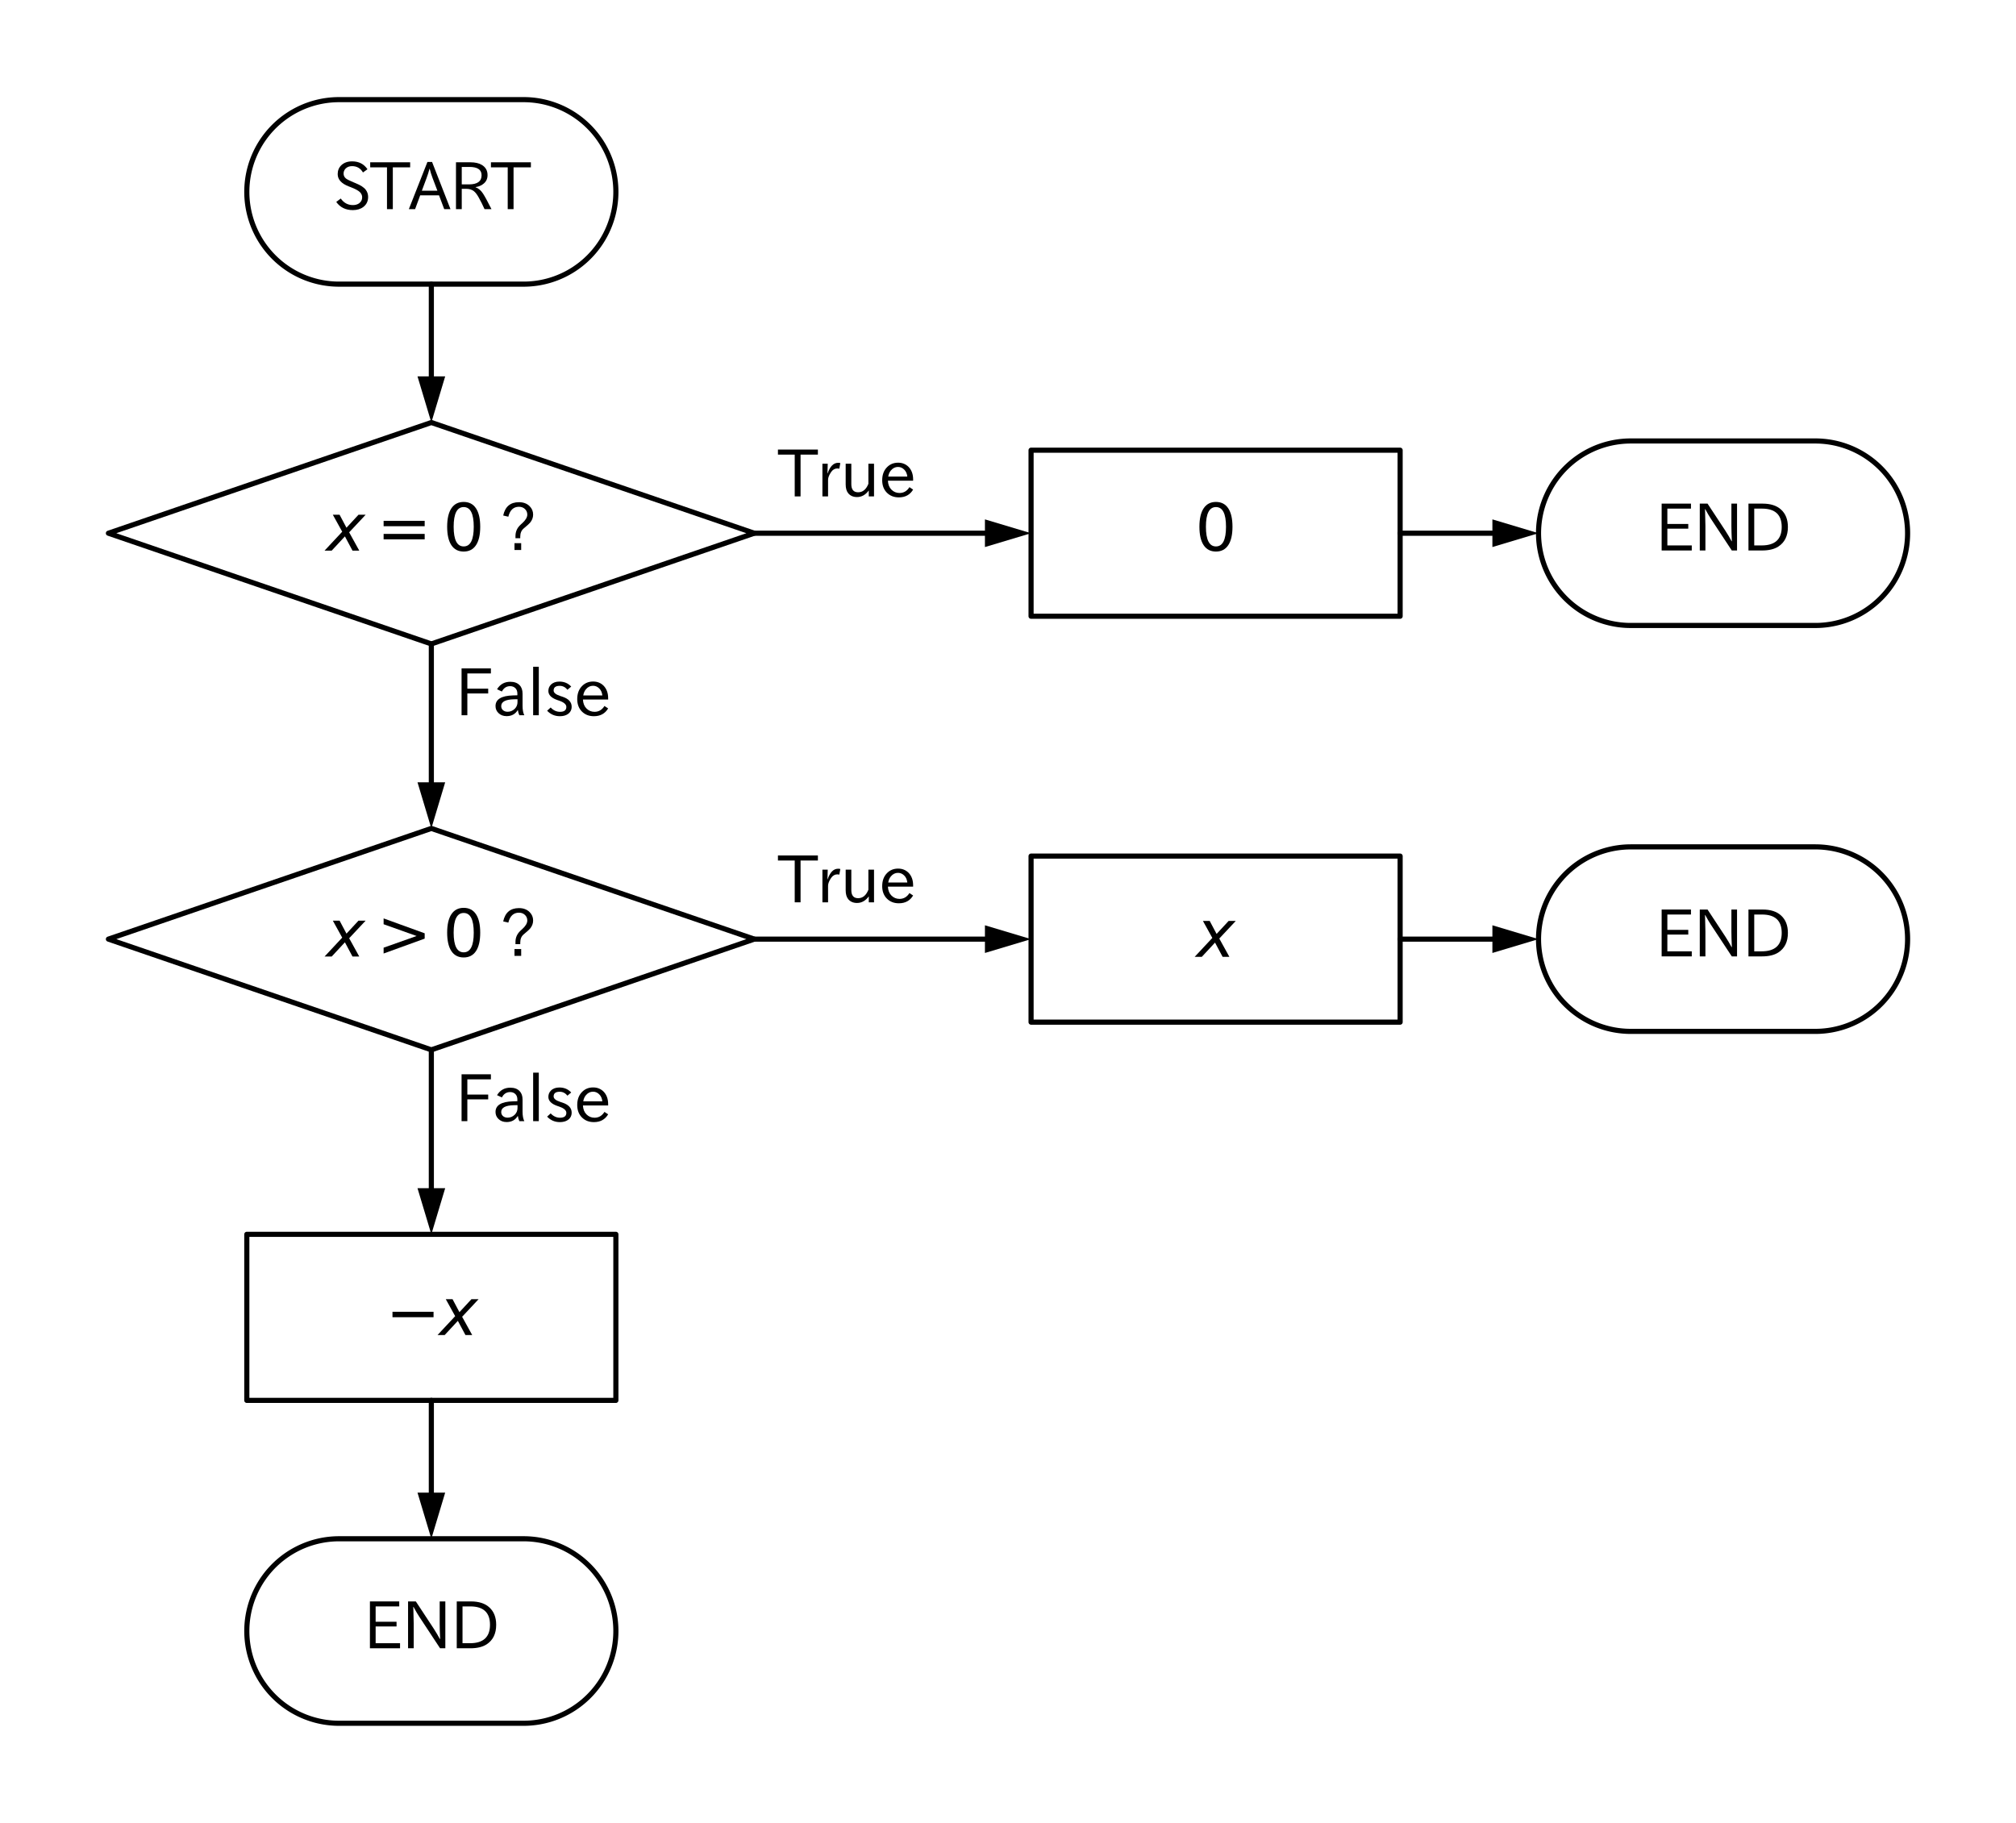 <?xml version="1.0" encoding="utf-8" standalone="no"?>
<!DOCTYPE svg PUBLIC "-//W3C//DTD SVG 1.1//EN"
  "http://www.w3.org/Graphics/SVG/1.1/DTD/svg11.dtd">
<svg xmlns:xlink="http://www.w3.org/1999/xlink" width="393.3pt" height="355.68pt" viewBox="0 0 393.3 355.68" xmlns="http://www.w3.org/2000/svg" version="1.1">
 <defs>
  <style type="text/css">*{stroke-linejoin: round; stroke-linecap: butt}</style>
 </defs>
 <g id="figure_1">
  <g id="patch_1">
   <path d="M 0 355.68 
L 393.3 355.68 
L 393.3 0 
L 0 0 
z
" style="fill: #ffffff"/>
  </g>
  <g id="axes_1">
   <g id="patch_2">
    <path d="M 102.15 55.44 
L 102.436 55.438 
L 102.721 55.431 
L 103.006 55.42 
L 103.292 55.404 
L 103.576 55.383 
L 103.861 55.358 
L 104.145 55.329 
L 104.429 55.295 
L 104.712 55.257 
L 104.994 55.214 
L 105.276 55.167 
L 105.557 55.115 
L 105.837 55.058 
L 106.116 54.998 
L 106.394 54.933 
L 106.671 54.863 
L 106.947 54.789 
L 107.221 54.711 
L 107.495 54.628 
L 107.767 54.541 
L 108.037 54.45 
L 108.306 54.354 
L 108.574 54.255 
L 108.84 54.151 
L 109.104 54.042 
L 109.367 53.93 
L 109.627 53.813 
L 109.886 53.693 
L 110.143 53.568 
L 110.398 53.439 
L 110.651 53.306 
L 110.902 53.169 
L 111.15 53.028 
L 111.396 52.884 
L 111.64 52.735 
L 111.882 52.583 
L 112.121 52.426 
L 112.357 52.266 
L 112.591 52.102 
L 112.822 51.935 
L 113.051 51.764 
L 113.277 51.589 
L 113.5 51.411 
L 113.72 51.229 
L 113.937 51.043 
L 114.152 50.855 
L 114.363 50.663 
L 114.571 50.467 
L 114.777 50.268 
L 114.978 50.067 
L 115.177 49.861 
L 115.373 49.653 
L 115.565 49.442 
L 115.753 49.227 
L 115.939 49.01 
L 116.121 48.79 
L 116.299 48.567 
L 116.474 48.341 
L 116.645 48.112 
L 116.812 47.881 
L 116.976 47.647 
L 117.136 47.411 
L 117.293 47.172 
L 117.445 46.93 
L 117.594 46.686 
L 117.738 46.44 
L 117.879 46.192 
L 118.016 45.941 
L 118.149 45.688 
L 118.278 45.433 
L 118.403 45.176 
L 118.523 44.917 
L 118.64 44.657 
L 118.752 44.394 
L 118.861 44.13 
L 118.965 43.864 
L 119.064 43.596 
L 119.16 43.327 
L 119.251 43.057 
L 119.338 42.785 
L 119.421 42.511 
L 119.499 42.237 
L 119.573 41.961 
L 119.643 41.684 
L 119.708 41.406 
L 119.768 41.127 
L 119.825 40.847 
L 119.877 40.566 
L 119.924 40.284 
L 119.967 40.002 
L 120.005 39.719 
L 120.039 39.435 
L 120.068 39.151 
L 120.093 38.866 
L 120.114 38.582 
L 120.13 38.296 
L 120.141 38.011 
L 120.148 37.726 
L 120.15 37.44 
L 120.15 37.44 
L 120.148 37.154 
L 120.141 36.869 
L 120.13 36.584 
L 120.114 36.298 
L 120.093 36.014 
L 120.068 35.729 
L 120.039 35.445 
L 120.005 35.161 
L 119.967 34.878 
L 119.924 34.596 
L 119.877 34.314 
L 119.825 34.033 
L 119.768 33.753 
L 119.708 33.474 
L 119.643 33.196 
L 119.573 32.919 
L 119.499 32.643 
L 119.421 32.369 
L 119.338 32.095 
L 119.251 31.823 
L 119.16 31.553 
L 119.064 31.284 
L 118.965 31.016 
L 118.861 30.75 
L 118.752 30.486 
L 118.64 30.223 
L 118.523 29.963 
L 118.403 29.704 
L 118.278 29.447 
L 118.149 29.192 
L 118.016 28.939 
L 117.879 28.688 
L 117.738 28.44 
L 117.594 28.194 
L 117.445 27.95 
L 117.293 27.708 
L 117.136 27.469 
L 116.976 27.233 
L 116.812 26.999 
L 116.645 26.768 
L 116.474 26.539 
L 116.299 26.313 
L 116.121 26.09 
L 115.939 25.87 
L 115.753 25.653 
L 115.565 25.438 
L 115.373 25.227 
L 115.177 25.019 
L 114.978 24.813 
L 114.777 24.612 
L 114.571 24.413 
L 114.363 24.217 
L 114.152 24.025 
L 113.937 23.837 
L 113.72 23.651 
L 113.5 23.469 
L 113.277 23.291 
L 113.051 23.116 
L 112.822 22.945 
L 112.591 22.778 
L 112.357 22.614 
L 112.121 22.454 
L 111.882 22.297 
L 111.64 22.145 
L 111.396 21.996 
L 111.15 21.852 
L 110.902 21.711 
L 110.651 21.574 
L 110.398 21.441 
L 110.143 21.312 
L 109.886 21.187 
L 109.627 21.067 
L 109.367 20.95 
L 109.104 20.838 
L 108.84 20.729 
L 108.574 20.625 
L 108.306 20.526 
L 108.037 20.43 
L 107.767 20.339 
L 107.495 20.252 
L 107.221 20.169 
L 106.947 20.091 
L 106.671 20.017 
L 106.394 19.947 
L 106.116 19.882 
L 105.837 19.822 
L 105.557 19.765 
L 105.276 19.713 
L 104.994 19.666 
L 104.712 19.623 
L 104.429 19.585 
L 104.145 19.551 
L 103.861 19.522 
L 103.576 19.497 
L 103.292 19.476 
L 103.006 19.46 
L 102.721 19.449 
L 102.436 19.442 
L 102.15 19.44 
L 66.15 19.44 
L 65.864 19.442 
L 65.579 19.449 
L 65.294 19.46 
L 65.008 19.476 
L 64.724 19.497 
L 64.439 19.522 
L 64.155 19.551 
L 63.871 19.585 
L 63.588 19.623 
L 63.306 19.666 
L 63.024 19.713 
L 62.743 19.765 
L 62.463 19.822 
L 62.184 19.882 
L 61.906 19.947 
L 61.629 20.017 
L 61.353 20.091 
L 61.079 20.169 
L 60.805 20.252 
L 60.533 20.339 
L 60.263 20.43 
L 59.994 20.526 
L 59.726 20.625 
L 59.46 20.729 
L 59.196 20.838 
L 58.933 20.95 
L 58.673 21.067 
L 58.414 21.187 
L 58.157 21.312 
L 57.902 21.441 
L 57.649 21.574 
L 57.398 21.711 
L 57.15 21.852 
L 56.904 21.996 
L 56.66 22.145 
L 56.418 22.297 
L 56.179 22.454 
L 55.943 22.614 
L 55.709 22.778 
L 55.478 22.945 
L 55.249 23.116 
L 55.023 23.291 
L 54.8 23.469 
L 54.58 23.651 
L 54.363 23.837 
L 54.148 24.025 
L 53.937 24.217 
L 53.729 24.413 
L 53.523 24.612 
L 53.322 24.813 
L 53.123 25.019 
L 52.927 25.227 
L 52.735 25.438 
L 52.547 25.653 
L 52.361 25.87 
L 52.179 26.09 
L 52.001 26.313 
L 51.826 26.539 
L 51.655 26.768 
L 51.488 26.999 
L 51.324 27.233 
L 51.164 27.469 
L 51.007 27.708 
L 50.855 27.95 
L 50.706 28.194 
L 50.562 28.44 
L 50.421 28.688 
L 50.284 28.939 
L 50.151 29.192 
L 50.022 29.447 
L 49.897 29.704 
L 49.777 29.963 
L 49.66 30.223 
L 49.548 30.486 
L 49.439 30.75 
L 49.335 31.016 
L 49.236 31.284 
L 49.14 31.553 
L 49.049 31.823 
L 48.962 32.095 
L 48.879 32.369 
L 48.801 32.643 
L 48.727 32.919 
L 48.657 33.196 
L 48.592 33.474 
L 48.532 33.753 
L 48.475 34.033 
L 48.423 34.314 
L 48.376 34.596 
L 48.333 34.878 
L 48.295 35.161 
L 48.261 35.445 
L 48.232 35.729 
L 48.207 36.014 
L 48.186 36.298 
L 48.17 36.584 
L 48.159 36.869 
L 48.152 37.154 
L 48.15 37.44 
L 48.15 37.44 
L 48.152 37.726 
L 48.159 38.011 
L 48.17 38.296 
L 48.186 38.582 
L 48.207 38.866 
L 48.232 39.151 
L 48.261 39.435 
L 48.295 39.719 
L 48.333 40.002 
L 48.376 40.284 
L 48.423 40.566 
L 48.475 40.847 
L 48.532 41.127 
L 48.592 41.406 
L 48.657 41.684 
L 48.727 41.961 
L 48.801 42.237 
L 48.879 42.511 
L 48.962 42.785 
L 49.049 43.057 
L 49.14 43.327 
L 49.236 43.596 
L 49.335 43.864 
L 49.439 44.13 
L 49.548 44.394 
L 49.66 44.657 
L 49.777 44.917 
L 49.897 45.176 
L 50.022 45.433 
L 50.151 45.688 
L 50.284 45.941 
L 50.421 46.192 
L 50.562 46.44 
L 50.706 46.686 
L 50.855 46.93 
L 51.007 47.172 
L 51.164 47.411 
L 51.324 47.647 
L 51.488 47.881 
L 51.655 48.112 
L 51.826 48.341 
L 52.001 48.567 
L 52.179 48.79 
L 52.361 49.01 
L 52.547 49.227 
L 52.735 49.442 
L 52.927 49.653 
L 53.123 49.861 
L 53.322 50.067 
L 53.523 50.268 
L 53.729 50.467 
L 53.937 50.663 
L 54.148 50.855 
L 54.363 51.043 
L 54.58 51.229 
L 54.8 51.411 
L 55.023 51.589 
L 55.249 51.764 
L 55.478 51.935 
L 55.709 52.102 
L 55.943 52.266 
L 56.179 52.426 
L 56.418 52.583 
L 56.66 52.735 
L 56.904 52.884 
L 57.15 53.028 
L 57.398 53.169 
L 57.649 53.306 
L 57.902 53.439 
L 58.157 53.568 
L 58.414 53.693 
L 58.673 53.813 
L 58.933 53.93 
L 59.196 54.042 
L 59.46 54.151 
L 59.726 54.255 
L 59.994 54.354 
L 60.263 54.45 
L 60.533 54.541 
L 60.805 54.628 
L 61.079 54.711 
L 61.353 54.789 
L 61.629 54.863 
L 61.906 54.933 
L 62.184 54.998 
L 62.463 55.058 
L 62.743 55.115 
L 63.024 55.167 
L 63.306 55.214 
L 63.588 55.257 
L 63.871 55.295 
L 64.155 55.329 
L 64.439 55.358 
L 64.724 55.383 
L 65.008 55.404 
L 65.294 55.42 
L 65.579 55.431 
L 65.864 55.438 
L 66.15 55.44 
L 102.15 55.44 
z
" clip-path="url(#pf0f88eb264)" style="fill: none; stroke: #000000; stroke-linecap: round"/>
   </g>
   <g id="patch_3">
    <path d="M 21.15 104.04 
L 84.15 82.44 
L 147.15 104.04 
L 84.15 125.64 
L 21.15 104.04 
z
" clip-path="url(#pf0f88eb264)" style="fill: none; stroke: #000000; stroke-linecap: round"/>
   </g>
   <g id="patch_4">
    <path d="M 354.15 122.04 
L 354.436 122.038 
L 354.721 122.031 
L 355.006 122.02 
L 355.292 122.004 
L 355.576 121.983 
L 355.861 121.958 
L 356.145 121.929 
L 356.429 121.895 
L 356.712 121.857 
L 356.994 121.814 
L 357.276 121.767 
L 357.557 121.715 
L 357.837 121.658 
L 358.116 121.598 
L 358.394 121.533 
L 358.671 121.463 
L 358.947 121.389 
L 359.221 121.311 
L 359.495 121.228 
L 359.767 121.141 
L 360.037 121.05 
L 360.306 120.954 
L 360.574 120.855 
L 360.84 120.751 
L 361.104 120.642 
L 361.367 120.53 
L 361.627 120.413 
L 361.886 120.293 
L 362.143 120.168 
L 362.398 120.039 
L 362.651 119.906 
L 362.902 119.769 
L 363.15 119.628 
L 363.396 119.484 
L 363.64 119.335 
L 363.882 119.183 
L 364.121 119.026 
L 364.357 118.866 
L 364.591 118.702 
L 364.822 118.535 
L 365.051 118.364 
L 365.277 118.189 
L 365.5 118.011 
L 365.72 117.829 
L 365.937 117.643 
L 366.152 117.455 
L 366.363 117.263 
L 366.571 117.067 
L 366.777 116.868 
L 366.978 116.667 
L 367.177 116.461 
L 367.373 116.253 
L 367.565 116.042 
L 367.753 115.827 
L 367.939 115.61 
L 368.121 115.39 
L 368.299 115.167 
L 368.474 114.941 
L 368.645 114.712 
L 368.812 114.481 
L 368.976 114.247 
L 369.136 114.011 
L 369.293 113.772 
L 369.445 113.53 
L 369.594 113.286 
L 369.738 113.04 
L 369.879 112.792 
L 370.016 112.541 
L 370.149 112.288 
L 370.278 112.033 
L 370.403 111.776 
L 370.523 111.517 
L 370.64 111.257 
L 370.752 110.994 
L 370.861 110.73 
L 370.965 110.464 
L 371.064 110.196 
L 371.16 109.927 
L 371.251 109.657 
L 371.338 109.385 
L 371.421 109.111 
L 371.499 108.837 
L 371.573 108.561 
L 371.643 108.284 
L 371.708 108.006 
L 371.768 107.727 
L 371.825 107.447 
L 371.877 107.166 
L 371.924 106.884 
L 371.967 106.602 
L 372.005 106.319 
L 372.039 106.035 
L 372.068 105.751 
L 372.093 105.466 
L 372.114 105.182 
L 372.13 104.896 
L 372.141 104.611 
L 372.148 104.326 
L 372.15 104.04 
L 372.15 104.04 
L 372.148 103.754 
L 372.141 103.469 
L 372.13 103.184 
L 372.114 102.898 
L 372.093 102.614 
L 372.068 102.329 
L 372.039 102.045 
L 372.005 101.761 
L 371.967 101.478 
L 371.924 101.196 
L 371.877 100.914 
L 371.825 100.633 
L 371.768 100.353 
L 371.708 100.074 
L 371.643 99.796 
L 371.573 99.519 
L 371.499 99.243 
L 371.421 98.969 
L 371.338 98.695 
L 371.251 98.423 
L 371.16 98.153 
L 371.064 97.884 
L 370.965 97.616 
L 370.861 97.35 
L 370.752 97.086 
L 370.64 96.823 
L 370.523 96.563 
L 370.403 96.304 
L 370.278 96.047 
L 370.149 95.792 
L 370.016 95.539 
L 369.879 95.288 
L 369.738 95.04 
L 369.594 94.794 
L 369.445 94.55 
L 369.293 94.308 
L 369.136 94.069 
L 368.976 93.833 
L 368.812 93.599 
L 368.645 93.368 
L 368.474 93.139 
L 368.299 92.913 
L 368.121 92.69 
L 367.939 92.47 
L 367.753 92.253 
L 367.565 92.038 
L 367.373 91.827 
L 367.177 91.619 
L 366.978 91.413 
L 366.777 91.212 
L 366.571 91.013 
L 366.363 90.817 
L 366.152 90.625 
L 365.937 90.437 
L 365.72 90.251 
L 365.5 90.069 
L 365.277 89.891 
L 365.051 89.716 
L 364.822 89.545 
L 364.591 89.378 
L 364.357 89.214 
L 364.121 89.054 
L 363.882 88.897 
L 363.64 88.745 
L 363.396 88.596 
L 363.15 88.452 
L 362.902 88.311 
L 362.651 88.174 
L 362.398 88.041 
L 362.143 87.912 
L 361.886 87.787 
L 361.627 87.667 
L 361.367 87.55 
L 361.104 87.438 
L 360.84 87.329 
L 360.574 87.225 
L 360.306 87.126 
L 360.037 87.03 
L 359.767 86.939 
L 359.495 86.852 
L 359.221 86.769 
L 358.947 86.691 
L 358.671 86.617 
L 358.394 86.547 
L 358.116 86.482 
L 357.837 86.422 
L 357.557 86.365 
L 357.276 86.313 
L 356.994 86.266 
L 356.712 86.223 
L 356.429 86.185 
L 356.145 86.151 
L 355.861 86.122 
L 355.576 86.097 
L 355.292 86.076 
L 355.006 86.06 
L 354.721 86.049 
L 354.436 86.042 
L 354.15 86.04 
L 318.15 86.04 
L 317.864 86.042 
L 317.579 86.049 
L 317.294 86.06 
L 317.008 86.076 
L 316.724 86.097 
L 316.439 86.122 
L 316.155 86.151 
L 315.871 86.185 
L 315.588 86.223 
L 315.306 86.266 
L 315.024 86.313 
L 314.743 86.365 
L 314.463 86.422 
L 314.184 86.482 
L 313.906 86.547 
L 313.629 86.617 
L 313.353 86.691 
L 313.079 86.769 
L 312.805 86.852 
L 312.533 86.939 
L 312.263 87.03 
L 311.994 87.126 
L 311.726 87.225 
L 311.46 87.329 
L 311.196 87.438 
L 310.933 87.55 
L 310.673 87.667 
L 310.414 87.787 
L 310.157 87.912 
L 309.902 88.041 
L 309.649 88.174 
L 309.398 88.311 
L 309.15 88.452 
L 308.904 88.596 
L 308.66 88.745 
L 308.418 88.897 
L 308.179 89.054 
L 307.943 89.214 
L 307.709 89.378 
L 307.478 89.545 
L 307.249 89.716 
L 307.023 89.891 
L 306.8 90.069 
L 306.58 90.251 
L 306.363 90.437 
L 306.148 90.625 
L 305.937 90.817 
L 305.729 91.013 
L 305.523 91.212 
L 305.322 91.413 
L 305.123 91.619 
L 304.927 91.827 
L 304.735 92.038 
L 304.547 92.253 
L 304.361 92.47 
L 304.179 92.69 
L 304.001 92.913 
L 303.826 93.139 
L 303.655 93.368 
L 303.488 93.599 
L 303.324 93.833 
L 303.164 94.069 
L 303.007 94.308 
L 302.855 94.55 
L 302.706 94.794 
L 302.562 95.04 
L 302.421 95.288 
L 302.284 95.539 
L 302.151 95.792 
L 302.022 96.047 
L 301.897 96.304 
L 301.777 96.563 
L 301.66 96.823 
L 301.548 97.086 
L 301.439 97.35 
L 301.335 97.616 
L 301.236 97.884 
L 301.14 98.153 
L 301.049 98.423 
L 300.962 98.695 
L 300.879 98.969 
L 300.801 99.243 
L 300.727 99.519 
L 300.657 99.796 
L 300.592 100.074 
L 300.532 100.353 
L 300.475 100.633 
L 300.423 100.914 
L 300.376 101.196 
L 300.333 101.478 
L 300.295 101.761 
L 300.261 102.045 
L 300.232 102.329 
L 300.207 102.614 
L 300.186 102.898 
L 300.17 103.184 
L 300.159 103.469 
L 300.152 103.754 
L 300.15 104.04 
L 300.15 104.04 
L 300.152 104.326 
L 300.159 104.611 
L 300.17 104.896 
L 300.186 105.182 
L 300.207 105.466 
L 300.232 105.751 
L 300.261 106.035 
L 300.295 106.319 
L 300.333 106.602 
L 300.376 106.884 
L 300.423 107.166 
L 300.475 107.447 
L 300.532 107.727 
L 300.592 108.006 
L 300.657 108.284 
L 300.727 108.561 
L 300.801 108.837 
L 300.879 109.111 
L 300.962 109.385 
L 301.049 109.657 
L 301.14 109.927 
L 301.236 110.196 
L 301.335 110.464 
L 301.439 110.73 
L 301.548 110.994 
L 301.66 111.257 
L 301.777 111.517 
L 301.897 111.776 
L 302.022 112.033 
L 302.151 112.288 
L 302.284 112.541 
L 302.421 112.792 
L 302.562 113.04 
L 302.706 113.286 
L 302.855 113.53 
L 303.007 113.772 
L 303.164 114.011 
L 303.324 114.247 
L 303.488 114.481 
L 303.655 114.712 
L 303.826 114.941 
L 304.001 115.167 
L 304.179 115.39 
L 304.361 115.61 
L 304.547 115.827 
L 304.735 116.042 
L 304.927 116.253 
L 305.123 116.461 
L 305.322 116.667 
L 305.523 116.868 
L 305.729 117.067 
L 305.937 117.263 
L 306.148 117.455 
L 306.363 117.643 
L 306.58 117.829 
L 306.8 118.011 
L 307.023 118.189 
L 307.249 118.364 
L 307.478 118.535 
L 307.709 118.702 
L 307.943 118.866 
L 308.179 119.026 
L 308.418 119.183 
L 308.66 119.335 
L 308.904 119.484 
L 309.15 119.628 
L 309.398 119.769 
L 309.649 119.906 
L 309.902 120.039 
L 310.157 120.168 
L 310.414 120.293 
L 310.673 120.413 
L 310.933 120.53 
L 311.196 120.642 
L 311.46 120.751 
L 311.726 120.855 
L 311.994 120.954 
L 312.263 121.05 
L 312.533 121.141 
L 312.805 121.228 
L 313.079 121.311 
L 313.353 121.389 
L 313.629 121.463 
L 313.906 121.533 
L 314.184 121.598 
L 314.463 121.658 
L 314.743 121.715 
L 315.024 121.767 
L 315.306 121.814 
L 315.588 121.857 
L 315.871 121.895 
L 316.155 121.929 
L 316.439 121.958 
L 316.724 121.983 
L 317.008 122.004 
L 317.294 122.02 
L 317.579 122.031 
L 317.864 122.038 
L 318.15 122.04 
L 354.15 122.04 
z
" clip-path="url(#pf0f88eb264)" style="fill: none; stroke: #000000; stroke-linecap: round"/>
   </g>
   <g id="patch_5">
    <path d="M 21.15 183.24 
L 84.15 161.64 
L 147.15 183.24 
L 84.15 204.84 
L 21.15 183.24 
z
" clip-path="url(#pf0f88eb264)" style="fill: none; stroke: #000000; stroke-linecap: round"/>
   </g>
   <g id="patch_6">
    <path d="M 354.15 201.24 
L 354.436 201.238 
L 354.721 201.231 
L 355.006 201.22 
L 355.292 201.204 
L 355.576 201.183 
L 355.861 201.158 
L 356.145 201.129 
L 356.429 201.095 
L 356.712 201.057 
L 356.994 201.014 
L 357.276 200.967 
L 357.557 200.915 
L 357.837 200.858 
L 358.116 200.798 
L 358.394 200.733 
L 358.671 200.663 
L 358.947 200.589 
L 359.221 200.511 
L 359.495 200.428 
L 359.767 200.341 
L 360.037 200.25 
L 360.306 200.154 
L 360.574 200.055 
L 360.84 199.951 
L 361.104 199.842 
L 361.367 199.73 
L 361.627 199.613 
L 361.886 199.493 
L 362.143 199.368 
L 362.398 199.239 
L 362.651 199.106 
L 362.902 198.969 
L 363.15 198.828 
L 363.396 198.684 
L 363.64 198.535 
L 363.882 198.383 
L 364.121 198.226 
L 364.357 198.066 
L 364.591 197.902 
L 364.822 197.735 
L 365.051 197.564 
L 365.277 197.389 
L 365.5 197.211 
L 365.72 197.029 
L 365.937 196.843 
L 366.152 196.655 
L 366.363 196.463 
L 366.571 196.267 
L 366.777 196.068 
L 366.978 195.867 
L 367.177 195.661 
L 367.373 195.453 
L 367.565 195.242 
L 367.753 195.027 
L 367.939 194.81 
L 368.121 194.59 
L 368.299 194.367 
L 368.474 194.141 
L 368.645 193.912 
L 368.812 193.681 
L 368.976 193.447 
L 369.136 193.211 
L 369.293 192.972 
L 369.445 192.73 
L 369.594 192.486 
L 369.738 192.24 
L 369.879 191.992 
L 370.016 191.741 
L 370.149 191.488 
L 370.278 191.233 
L 370.403 190.976 
L 370.523 190.717 
L 370.64 190.457 
L 370.752 190.194 
L 370.861 189.93 
L 370.965 189.664 
L 371.064 189.396 
L 371.16 189.127 
L 371.251 188.857 
L 371.338 188.585 
L 371.421 188.311 
L 371.499 188.037 
L 371.573 187.761 
L 371.643 187.484 
L 371.708 187.206 
L 371.768 186.927 
L 371.825 186.647 
L 371.877 186.366 
L 371.924 186.084 
L 371.967 185.802 
L 372.005 185.519 
L 372.039 185.235 
L 372.068 184.951 
L 372.093 184.666 
L 372.114 184.382 
L 372.13 184.096 
L 372.141 183.811 
L 372.148 183.526 
L 372.15 183.24 
L 372.15 183.24 
L 372.148 182.954 
L 372.141 182.669 
L 372.13 182.384 
L 372.114 182.098 
L 372.093 181.814 
L 372.068 181.529 
L 372.039 181.245 
L 372.005 180.961 
L 371.967 180.678 
L 371.924 180.396 
L 371.877 180.114 
L 371.825 179.833 
L 371.768 179.553 
L 371.708 179.274 
L 371.643 178.996 
L 371.573 178.719 
L 371.499 178.443 
L 371.421 178.169 
L 371.338 177.895 
L 371.251 177.623 
L 371.16 177.353 
L 371.064 177.084 
L 370.965 176.816 
L 370.861 176.55 
L 370.752 176.286 
L 370.64 176.023 
L 370.523 175.763 
L 370.403 175.504 
L 370.278 175.247 
L 370.149 174.992 
L 370.016 174.739 
L 369.879 174.488 
L 369.738 174.24 
L 369.594 173.994 
L 369.445 173.75 
L 369.293 173.508 
L 369.136 173.269 
L 368.976 173.033 
L 368.812 172.799 
L 368.645 172.568 
L 368.474 172.339 
L 368.299 172.113 
L 368.121 171.89 
L 367.939 171.67 
L 367.753 171.453 
L 367.565 171.238 
L 367.373 171.027 
L 367.177 170.819 
L 366.978 170.613 
L 366.777 170.412 
L 366.571 170.213 
L 366.363 170.017 
L 366.152 169.825 
L 365.937 169.637 
L 365.72 169.451 
L 365.5 169.269 
L 365.277 169.091 
L 365.051 168.916 
L 364.822 168.745 
L 364.591 168.578 
L 364.357 168.414 
L 364.121 168.254 
L 363.882 168.097 
L 363.64 167.945 
L 363.396 167.796 
L 363.15 167.652 
L 362.902 167.511 
L 362.651 167.374 
L 362.398 167.241 
L 362.143 167.112 
L 361.886 166.987 
L 361.627 166.867 
L 361.367 166.75 
L 361.104 166.638 
L 360.84 166.529 
L 360.574 166.425 
L 360.306 166.326 
L 360.037 166.23 
L 359.767 166.139 
L 359.495 166.052 
L 359.221 165.969 
L 358.947 165.891 
L 358.671 165.817 
L 358.394 165.747 
L 358.116 165.682 
L 357.837 165.622 
L 357.557 165.565 
L 357.276 165.513 
L 356.994 165.466 
L 356.712 165.423 
L 356.429 165.385 
L 356.145 165.351 
L 355.861 165.322 
L 355.576 165.297 
L 355.292 165.276 
L 355.006 165.26 
L 354.721 165.249 
L 354.436 165.242 
L 354.15 165.24 
L 318.15 165.24 
L 317.864 165.242 
L 317.579 165.249 
L 317.294 165.26 
L 317.008 165.276 
L 316.724 165.297 
L 316.439 165.322 
L 316.155 165.351 
L 315.871 165.385 
L 315.588 165.423 
L 315.306 165.466 
L 315.024 165.513 
L 314.743 165.565 
L 314.463 165.622 
L 314.184 165.682 
L 313.906 165.747 
L 313.629 165.817 
L 313.353 165.891 
L 313.079 165.969 
L 312.805 166.052 
L 312.533 166.139 
L 312.263 166.23 
L 311.994 166.326 
L 311.726 166.425 
L 311.46 166.529 
L 311.196 166.638 
L 310.933 166.75 
L 310.673 166.867 
L 310.414 166.987 
L 310.157 167.112 
L 309.902 167.241 
L 309.649 167.374 
L 309.398 167.511 
L 309.15 167.652 
L 308.904 167.796 
L 308.66 167.945 
L 308.418 168.097 
L 308.179 168.254 
L 307.943 168.414 
L 307.709 168.578 
L 307.478 168.745 
L 307.249 168.916 
L 307.023 169.091 
L 306.8 169.269 
L 306.58 169.451 
L 306.363 169.637 
L 306.148 169.825 
L 305.937 170.017 
L 305.729 170.213 
L 305.523 170.412 
L 305.322 170.613 
L 305.123 170.819 
L 304.927 171.027 
L 304.735 171.238 
L 304.547 171.453 
L 304.361 171.67 
L 304.179 171.89 
L 304.001 172.113 
L 303.826 172.339 
L 303.655 172.568 
L 303.488 172.799 
L 303.324 173.033 
L 303.164 173.269 
L 303.007 173.508 
L 302.855 173.75 
L 302.706 173.994 
L 302.562 174.24 
L 302.421 174.488 
L 302.284 174.739 
L 302.151 174.992 
L 302.022 175.247 
L 301.897 175.504 
L 301.777 175.763 
L 301.66 176.023 
L 301.548 176.286 
L 301.439 176.55 
L 301.335 176.816 
L 301.236 177.084 
L 301.14 177.353 
L 301.049 177.623 
L 300.962 177.895 
L 300.879 178.169 
L 300.801 178.443 
L 300.727 178.719 
L 300.657 178.996 
L 300.592 179.274 
L 300.532 179.553 
L 300.475 179.833 
L 300.423 180.114 
L 300.376 180.396 
L 300.333 180.678 
L 300.295 180.961 
L 300.261 181.245 
L 300.232 181.529 
L 300.207 181.814 
L 300.186 182.098 
L 300.17 182.384 
L 300.159 182.669 
L 300.152 182.954 
L 300.15 183.24 
L 300.15 183.24 
L 300.152 183.526 
L 300.159 183.811 
L 300.17 184.096 
L 300.186 184.382 
L 300.207 184.666 
L 300.232 184.951 
L 300.261 185.235 
L 300.295 185.519 
L 300.333 185.802 
L 300.376 186.084 
L 300.423 186.366 
L 300.475 186.647 
L 300.532 186.927 
L 300.592 187.206 
L 300.657 187.484 
L 300.727 187.761 
L 300.801 188.037 
L 300.879 188.311 
L 300.962 188.585 
L 301.049 188.857 
L 301.14 189.127 
L 301.236 189.396 
L 301.335 189.664 
L 301.439 189.93 
L 301.548 190.194 
L 301.66 190.457 
L 301.777 190.717 
L 301.897 190.976 
L 302.022 191.233 
L 302.151 191.488 
L 302.284 191.741 
L 302.421 191.992 
L 302.562 192.24 
L 302.706 192.486 
L 302.855 192.73 
L 303.007 192.972 
L 303.164 193.211 
L 303.324 193.447 
L 303.488 193.681 
L 303.655 193.912 
L 303.826 194.141 
L 304.001 194.367 
L 304.179 194.59 
L 304.361 194.81 
L 304.547 195.027 
L 304.735 195.242 
L 304.927 195.453 
L 305.123 195.661 
L 305.322 195.867 
L 305.523 196.068 
L 305.729 196.267 
L 305.937 196.463 
L 306.148 196.655 
L 306.363 196.843 
L 306.58 197.029 
L 306.8 197.211 
L 307.023 197.389 
L 307.249 197.564 
L 307.478 197.735 
L 307.709 197.902 
L 307.943 198.066 
L 308.179 198.226 
L 308.418 198.383 
L 308.66 198.535 
L 308.904 198.684 
L 309.15 198.828 
L 309.398 198.969 
L 309.649 199.106 
L 309.902 199.239 
L 310.157 199.368 
L 310.414 199.493 
L 310.673 199.613 
L 310.933 199.73 
L 311.196 199.842 
L 311.46 199.951 
L 311.726 200.055 
L 311.994 200.154 
L 312.263 200.25 
L 312.533 200.341 
L 312.805 200.428 
L 313.079 200.511 
L 313.353 200.589 
L 313.629 200.663 
L 313.906 200.733 
L 314.184 200.798 
L 314.463 200.858 
L 314.743 200.915 
L 315.024 200.967 
L 315.306 201.014 
L 315.588 201.057 
L 315.871 201.095 
L 316.155 201.129 
L 316.439 201.158 
L 316.724 201.183 
L 317.008 201.204 
L 317.294 201.22 
L 317.579 201.231 
L 317.864 201.238 
L 318.15 201.24 
L 354.15 201.24 
z
" clip-path="url(#pf0f88eb264)" style="fill: none; stroke: #000000; stroke-linecap: round"/>
   </g>
   <g id="patch_7">
    <path d="M 102.15 336.24 
L 102.436 336.238 
L 102.721 336.231 
L 103.006 336.22 
L 103.292 336.204 
L 103.576 336.183 
L 103.861 336.158 
L 104.145 336.129 
L 104.429 336.095 
L 104.712 336.057 
L 104.994 336.014 
L 105.276 335.967 
L 105.557 335.915 
L 105.837 335.858 
L 106.116 335.798 
L 106.394 335.733 
L 106.671 335.663 
L 106.947 335.589 
L 107.221 335.511 
L 107.495 335.428 
L 107.767 335.341 
L 108.037 335.25 
L 108.306 335.154 
L 108.574 335.055 
L 108.84 334.951 
L 109.104 334.842 
L 109.367 334.73 
L 109.627 334.613 
L 109.886 334.493 
L 110.143 334.368 
L 110.398 334.239 
L 110.651 334.106 
L 110.902 333.969 
L 111.15 333.828 
L 111.396 333.684 
L 111.64 333.535 
L 111.882 333.383 
L 112.121 333.226 
L 112.357 333.066 
L 112.591 332.902 
L 112.822 332.735 
L 113.051 332.564 
L 113.277 332.389 
L 113.5 332.211 
L 113.72 332.029 
L 113.937 331.843 
L 114.152 331.655 
L 114.363 331.463 
L 114.571 331.267 
L 114.777 331.068 
L 114.978 330.867 
L 115.177 330.661 
L 115.373 330.453 
L 115.565 330.242 
L 115.753 330.027 
L 115.939 329.81 
L 116.121 329.59 
L 116.299 329.367 
L 116.474 329.141 
L 116.645 328.912 
L 116.812 328.681 
L 116.976 328.447 
L 117.136 328.211 
L 117.293 327.972 
L 117.445 327.73 
L 117.594 327.486 
L 117.738 327.24 
L 117.879 326.992 
L 118.016 326.741 
L 118.149 326.488 
L 118.278 326.233 
L 118.403 325.976 
L 118.523 325.717 
L 118.64 325.457 
L 118.752 325.194 
L 118.861 324.93 
L 118.965 324.664 
L 119.064 324.396 
L 119.16 324.127 
L 119.251 323.857 
L 119.338 323.585 
L 119.421 323.311 
L 119.499 323.037 
L 119.573 322.761 
L 119.643 322.484 
L 119.708 322.206 
L 119.768 321.927 
L 119.825 321.647 
L 119.877 321.366 
L 119.924 321.084 
L 119.967 320.802 
L 120.005 320.519 
L 120.039 320.235 
L 120.068 319.951 
L 120.093 319.666 
L 120.114 319.382 
L 120.13 319.096 
L 120.141 318.811 
L 120.148 318.526 
L 120.15 318.24 
L 120.15 318.24 
L 120.148 317.954 
L 120.141 317.669 
L 120.13 317.384 
L 120.114 317.098 
L 120.093 316.814 
L 120.068 316.529 
L 120.039 316.245 
L 120.005 315.961 
L 119.967 315.678 
L 119.924 315.396 
L 119.877 315.114 
L 119.825 314.833 
L 119.768 314.553 
L 119.708 314.274 
L 119.643 313.996 
L 119.573 313.719 
L 119.499 313.443 
L 119.421 313.169 
L 119.338 312.895 
L 119.251 312.623 
L 119.16 312.353 
L 119.064 312.084 
L 118.965 311.816 
L 118.861 311.55 
L 118.752 311.286 
L 118.64 311.023 
L 118.523 310.763 
L 118.403 310.504 
L 118.278 310.247 
L 118.149 309.992 
L 118.016 309.739 
L 117.879 309.488 
L 117.738 309.24 
L 117.594 308.994 
L 117.445 308.75 
L 117.293 308.508 
L 117.136 308.269 
L 116.976 308.033 
L 116.812 307.799 
L 116.645 307.568 
L 116.474 307.339 
L 116.299 307.113 
L 116.121 306.89 
L 115.939 306.67 
L 115.753 306.453 
L 115.565 306.238 
L 115.373 306.027 
L 115.177 305.819 
L 114.978 305.613 
L 114.777 305.412 
L 114.571 305.213 
L 114.363 305.017 
L 114.152 304.825 
L 113.937 304.637 
L 113.72 304.451 
L 113.5 304.269 
L 113.277 304.091 
L 113.051 303.916 
L 112.822 303.745 
L 112.591 303.578 
L 112.357 303.414 
L 112.121 303.254 
L 111.882 303.097 
L 111.64 302.945 
L 111.396 302.796 
L 111.15 302.652 
L 110.902 302.511 
L 110.651 302.374 
L 110.398 302.241 
L 110.143 302.112 
L 109.886 301.987 
L 109.627 301.867 
L 109.367 301.75 
L 109.104 301.638 
L 108.84 301.529 
L 108.574 301.425 
L 108.306 301.326 
L 108.037 301.23 
L 107.767 301.139 
L 107.495 301.052 
L 107.221 300.969 
L 106.947 300.891 
L 106.671 300.817 
L 106.394 300.747 
L 106.116 300.682 
L 105.837 300.622 
L 105.557 300.565 
L 105.276 300.513 
L 104.994 300.466 
L 104.712 300.423 
L 104.429 300.385 
L 104.145 300.351 
L 103.861 300.322 
L 103.576 300.297 
L 103.292 300.276 
L 103.006 300.26 
L 102.721 300.249 
L 102.436 300.242 
L 102.15 300.24 
L 66.15 300.24 
L 65.864 300.242 
L 65.579 300.249 
L 65.294 300.26 
L 65.008 300.276 
L 64.724 300.297 
L 64.439 300.322 
L 64.155 300.351 
L 63.871 300.385 
L 63.588 300.423 
L 63.306 300.466 
L 63.024 300.513 
L 62.743 300.565 
L 62.463 300.622 
L 62.184 300.682 
L 61.906 300.747 
L 61.629 300.817 
L 61.353 300.891 
L 61.079 300.969 
L 60.805 301.052 
L 60.533 301.139 
L 60.263 301.23 
L 59.994 301.326 
L 59.726 301.425 
L 59.46 301.529 
L 59.196 301.638 
L 58.933 301.75 
L 58.673 301.867 
L 58.414 301.987 
L 58.157 302.112 
L 57.902 302.241 
L 57.649 302.374 
L 57.398 302.511 
L 57.15 302.652 
L 56.904 302.796 
L 56.66 302.945 
L 56.418 303.097 
L 56.179 303.254 
L 55.943 303.414 
L 55.709 303.578 
L 55.478 303.745 
L 55.249 303.916 
L 55.023 304.091 
L 54.8 304.269 
L 54.58 304.451 
L 54.363 304.637 
L 54.148 304.825 
L 53.937 305.017 
L 53.729 305.213 
L 53.523 305.412 
L 53.322 305.613 
L 53.123 305.819 
L 52.927 306.027 
L 52.735 306.238 
L 52.547 306.453 
L 52.361 306.67 
L 52.179 306.89 
L 52.001 307.113 
L 51.826 307.339 
L 51.655 307.568 
L 51.488 307.799 
L 51.324 308.033 
L 51.164 308.269 
L 51.007 308.508 
L 50.855 308.75 
L 50.706 308.994 
L 50.562 309.24 
L 50.421 309.488 
L 50.284 309.739 
L 50.151 309.992 
L 50.022 310.247 
L 49.897 310.504 
L 49.777 310.763 
L 49.66 311.023 
L 49.548 311.286 
L 49.439 311.55 
L 49.335 311.816 
L 49.236 312.084 
L 49.14 312.353 
L 49.049 312.623 
L 48.962 312.895 
L 48.879 313.169 
L 48.801 313.443 
L 48.727 313.719 
L 48.657 313.996 
L 48.592 314.274 
L 48.532 314.553 
L 48.475 314.833 
L 48.423 315.114 
L 48.376 315.396 
L 48.333 315.678 
L 48.295 315.961 
L 48.261 316.245 
L 48.232 316.529 
L 48.207 316.814 
L 48.186 317.098 
L 48.17 317.384 
L 48.159 317.669 
L 48.152 317.954 
L 48.15 318.24 
L 48.15 318.24 
L 48.152 318.526 
L 48.159 318.811 
L 48.17 319.096 
L 48.186 319.382 
L 48.207 319.666 
L 48.232 319.951 
L 48.261 320.235 
L 48.295 320.519 
L 48.333 320.802 
L 48.376 321.084 
L 48.423 321.366 
L 48.475 321.647 
L 48.532 321.927 
L 48.592 322.206 
L 48.657 322.484 
L 48.727 322.761 
L 48.801 323.037 
L 48.879 323.311 
L 48.962 323.585 
L 49.049 323.857 
L 49.14 324.127 
L 49.236 324.396 
L 49.335 324.664 
L 49.439 324.93 
L 49.548 325.194 
L 49.66 325.457 
L 49.777 325.717 
L 49.897 325.976 
L 50.022 326.233 
L 50.151 326.488 
L 50.284 326.741 
L 50.421 326.992 
L 50.562 327.24 
L 50.706 327.486 
L 50.855 327.73 
L 51.007 327.972 
L 51.164 328.211 
L 51.324 328.447 
L 51.488 328.681 
L 51.655 328.912 
L 51.826 329.141 
L 52.001 329.367 
L 52.179 329.59 
L 52.361 329.81 
L 52.547 330.027 
L 52.735 330.242 
L 52.927 330.453 
L 53.123 330.661 
L 53.322 330.867 
L 53.523 331.068 
L 53.729 331.267 
L 53.937 331.463 
L 54.148 331.655 
L 54.363 331.843 
L 54.58 332.029 
L 54.8 332.211 
L 55.023 332.389 
L 55.249 332.564 
L 55.478 332.735 
L 55.709 332.902 
L 55.943 333.066 
L 56.179 333.226 
L 56.418 333.383 
L 56.66 333.535 
L 56.904 333.684 
L 57.15 333.828 
L 57.398 333.969 
L 57.649 334.106 
L 57.902 334.239 
L 58.157 334.368 
L 58.414 334.493 
L 58.673 334.613 
L 58.933 334.73 
L 59.196 334.842 
L 59.46 334.951 
L 59.726 335.055 
L 59.994 335.154 
L 60.263 335.25 
L 60.533 335.341 
L 60.805 335.428 
L 61.079 335.511 
L 61.353 335.589 
L 61.629 335.663 
L 61.906 335.733 
L 62.184 335.798 
L 62.463 335.858 
L 62.743 335.915 
L 63.024 335.967 
L 63.306 336.014 
L 63.588 336.057 
L 63.871 336.095 
L 64.155 336.129 
L 64.439 336.158 
L 64.724 336.183 
L 65.008 336.204 
L 65.294 336.22 
L 65.579 336.231 
L 65.864 336.238 
L 66.15 336.24 
L 102.15 336.24 
z
" clip-path="url(#pf0f88eb264)" style="fill: none; stroke: #000000; stroke-linecap: round"/>
   </g>
   <g id="line2d_1">
    <path d="M 84.15 55.44 
L 84.15 68.94 
L 84.15 73.44 
" clip-path="url(#pf0f88eb264)" style="fill: none; stroke: #000000; stroke-linecap: round"/>
   </g>
   <g id="patch_8">
    <path d="M 86.85 73.44 
L 84.15 82.44 
L 81.45 73.44 
z
" clip-path="url(#pf0f88eb264)"/>
   </g>
   <g id="line2d_2">
    <path d="M 147.15 104.04 
L 174.15 104.04 
L 192.15 104.04 
" clip-path="url(#pf0f88eb264)" style="fill: none; stroke: #000000; stroke-linecap: round"/>
   </g>
   <g id="patch_9">
    <path d="M 192.15 101.34 
L 201.15 104.04 
L 192.15 106.74 
z
" clip-path="url(#pf0f88eb264)"/>
   </g>
   <g id="line2d_3">
    <path d="M 201.15 104.04 
L 201.15 87.84 
L 273.15 87.84 
L 273.15 120.24 
L 201.15 120.24 
L 201.15 104.04 
" clip-path="url(#pf0f88eb264)" style="fill: none; stroke: #000000; stroke-linecap: round"/>
   </g>
   <g id="line2d_4">
    <path d="M 273.15 104.04 
L 286.65 104.04 
L 291.15 104.04 
" clip-path="url(#pf0f88eb264)" style="fill: none; stroke: #000000; stroke-linecap: round"/>
   </g>
   <g id="patch_10">
    <path d="M 291.15 101.34 
L 300.15 104.04 
L 291.15 106.74 
z
" clip-path="url(#pf0f88eb264)"/>
   </g>
   <g id="line2d_5">
    <path d="M 84.15 125.64 
L 84.15 143.64 
L 84.15 152.64 
" clip-path="url(#pf0f88eb264)" style="fill: none; stroke: #000000; stroke-linecap: round"/>
   </g>
   <g id="patch_11">
    <path d="M 86.85 152.64 
L 84.15 161.64 
L 81.45 152.64 
z
" clip-path="url(#pf0f88eb264)"/>
   </g>
   <g id="line2d_6">
    <path d="M 147.15 183.24 
L 174.15 183.24 
L 192.15 183.24 
" clip-path="url(#pf0f88eb264)" style="fill: none; stroke: #000000; stroke-linecap: round"/>
   </g>
   <g id="patch_12">
    <path d="M 192.15 180.54 
L 201.15 183.24 
L 192.15 185.94 
z
" clip-path="url(#pf0f88eb264)"/>
   </g>
   <g id="line2d_7">
    <path d="M 201.15 183.24 
L 201.15 167.04 
L 273.15 167.04 
L 273.15 199.44 
L 201.15 199.44 
L 201.15 183.24 
" clip-path="url(#pf0f88eb264)" style="fill: none; stroke: #000000; stroke-linecap: round"/>
   </g>
   <g id="line2d_8">
    <path d="M 273.15 183.24 
L 286.65 183.24 
L 291.15 183.24 
" clip-path="url(#pf0f88eb264)" style="fill: none; stroke: #000000; stroke-linecap: round"/>
   </g>
   <g id="patch_13">
    <path d="M 291.15 180.54 
L 300.15 183.24 
L 291.15 185.94 
z
" clip-path="url(#pf0f88eb264)"/>
   </g>
   <g id="line2d_9">
    <path d="M 84.15 204.84 
L 84.15 222.84 
L 84.15 231.84 
" clip-path="url(#pf0f88eb264)" style="fill: none; stroke: #000000; stroke-linecap: round"/>
   </g>
   <g id="patch_14">
    <path d="M 86.85 231.84 
L 84.15 240.84 
L 81.45 231.84 
z
" clip-path="url(#pf0f88eb264)"/>
   </g>
   <g id="line2d_10">
    <path d="M 48.15 257.04 
L 48.15 240.84 
L 120.15 240.84 
L 120.15 273.24 
L 48.15 273.24 
L 48.15 257.04 
" clip-path="url(#pf0f88eb264)" style="fill: none; stroke: #000000; stroke-linecap: round"/>
   </g>
   <g id="line2d_11">
    <path d="M 84.15 273.24 
L 84.15 286.74 
L 84.15 291.24 
" clip-path="url(#pf0f88eb264)" style="fill: none; stroke: #000000; stroke-linecap: round"/>
   </g>
   <g id="patch_15">
    <path d="M 86.85 291.24 
L 84.15 300.24 
L 81.45 291.24 
z
" clip-path="url(#pf0f88eb264)"/>
   </g>
   <g id="text_1">
    <!-- START -->
    <g transform="translate(64.973 40.934) scale(0.125 -0.125)">
     <defs>
      <path id="IPAexGothic-53" d="M 2919 3641 
Q 2563 4259 1853 4259 
Q 1453 4259 1213 4009 
Q 1028 3803 1028 3534 
Q 1028 3238 1266 3047 
Q 1444 2913 1984 2688 
L 2200 2597 
Q 2925 2306 3191 1953 
Q 3422 1644 3422 1259 
Q 3422 644 2969 288 
Q 2559 -31 1931 -31 
Q 881 -31 313 766 
L 753 1100 
Q 1203 459 1938 459 
Q 2288 459 2534 625 
Q 2841 847 2841 1216 
Q 2841 1503 2616 1728 
Q 2375 1959 1728 2206 
L 1541 2278 
Q 453 2694 453 3481 
Q 453 4006 806 4347 
Q 1203 4725 1863 4725 
Q 2841 4725 3359 3956 
L 2919 3641 
z
" transform="scale(0.016)"/>
      <path id="IPAexGothic-54" d="M 3866 4141 
L 2175 4141 
L 2175 63 
L 1606 63 
L 1606 4141 
L -31 4141 
L -31 4634 
L 3866 4634 
L 3866 4141 
z
" transform="scale(0.016)"/>
      <path id="IPAexGothic-41" d="M 4056 63 
L 3444 63 
L 2938 1409 
L 1100 1409 
L 603 63 
L -6 63 
L 1806 4666 
L 2259 4666 
L 4056 63 
z
M 2778 1863 
L 2316 3078 
Q 2125 3588 2028 4000 
L 2009 4000 
Q 1897 3563 1716 3078 
L 1263 1863 
L 2778 1863 
z
" transform="scale(0.016)"/>
      <path id="IPAexGothic-52" d="M 4072 63 
L 3394 63 
Q 3138 641 2828 1197 
Q 2584 1641 2344 1825 
Q 2050 2044 1625 2044 
L 1172 2044 
L 1172 63 
L 609 63 
L 609 4634 
L 2009 4634 
Q 2713 4634 3131 4378 
Q 3688 4044 3688 3381 
Q 3688 2784 3181 2459 
Q 2906 2272 2522 2216 
L 2522 2197 
Q 2941 2050 3247 1581 
Q 3516 1166 4072 63 
z
M 1172 2478 
L 1869 2478 
Q 3106 2478 3106 3369 
Q 3106 4181 1928 4181 
L 1172 4181 
L 1172 2478 
z
" transform="scale(0.016)"/>
     </defs>
     <use xlink:href="#IPAexGothic-53"/>
     <use xlink:href="#IPAexGothic-54" x="58.496"/>
     <use xlink:href="#IPAexGothic-41" x="118.408"/>
     <use xlink:href="#IPAexGothic-52" x="182.129"/>
     <use xlink:href="#IPAexGothic-54" x="246.924"/>
    </g>
   </g>
   <g id="text_2">
    <!-- False -->
    <g transform="translate(88.83 139.683) scale(0.125 -0.125)">
     <defs>
      <path id="IPAexGothic-46" d="M 3469 4141 
L 1172 4141 
L 1172 2656 
L 3206 2656 
L 3206 2188 
L 1172 2188 
L 1172 63 
L 609 63 
L 609 4634 
L 3469 4634 
L 3469 4141 
z
" transform="scale(0.016)"/>
      <path id="IPAexGothic-61" d="M 3156 63 
L 2672 63 
Q 2559 303 2531 556 
L 2509 556 
Q 2147 -25 1428 -25 
Q 934 -25 622 288 
Q 347 563 347 959 
Q 347 1947 2050 1997 
L 2478 2009 
L 2478 2175 
Q 2478 2509 2288 2700 
Q 2088 2900 1775 2900 
Q 1238 2900 969 2378 
L 494 2597 
Q 938 3328 1788 3328 
Q 2375 3328 2691 3000 
Q 2984 2706 2984 2169 
L 2984 997 
Q 2984 400 3156 63 
z
M 2491 1625 
L 2141 1619 
Q 903 1591 903 953 
Q 903 728 1050 581 
Q 1231 403 1525 403 
Q 1934 403 2234 703 
Q 2491 969 2491 1344 
L 2491 1625 
z
" transform="scale(0.016)"/>
      <path id="IPAexGothic-6c" d="M 1131 63 
L 581 63 
L 581 4794 
L 1131 4794 
L 1131 63 
z
" transform="scale(0.016)"/>
      <path id="IPAexGothic-73" d="M 2234 2547 
Q 1938 2931 1484 2931 
Q 891 2931 891 2475 
Q 891 2153 1531 1944 
L 1741 1875 
Q 2650 1578 2650 894 
Q 2650 434 2272 172 
Q 1972 -31 1497 -31 
Q 766 -31 256 503 
L 603 819 
Q 997 397 1516 397 
Q 2131 397 2131 875 
Q 2131 1238 1453 1478 
L 1234 1553 
Q 378 1853 378 2431 
Q 378 2797 628 3047 
Q 928 3347 1453 3347 
Q 2156 3347 2606 2859 
L 2234 2547 
z
" transform="scale(0.016)"/>
      <path id="IPAexGothic-65" d="M 863 1594 
Q 891 1041 1209 722 
Q 1534 397 1997 397 
Q 2606 397 2963 966 
L 3322 728 
Q 2869 -31 1931 -31 
Q 1222 -31 766 422 
Q 306 884 306 1641 
Q 306 2444 788 2925 
Q 1216 3353 1856 3353 
Q 2459 3353 2866 2956 
Q 3322 2494 3322 1722 
L 3322 1594 
L 863 1594 
z
M 2756 1997 
Q 2709 2431 2450 2681 
Q 2194 2938 1844 2938 
Q 1438 2938 1150 2591 
Q 953 2356 894 1997 
L 2756 1997 
z
" transform="scale(0.016)"/>
     </defs>
     <use xlink:href="#IPAexGothic-46"/>
     <use xlink:href="#IPAexGothic-61" x="57.178"/>
     <use xlink:href="#IPAexGothic-6c" x="112.158"/>
     <use xlink:href="#IPAexGothic-73" x="139.16"/>
     <use xlink:href="#IPAexGothic-65" x="185.352"/>
    </g>
   </g>
   <g id="text_3">
    <!-- True -->
    <g transform="translate(151.83 96.985) scale(0.125 -0.125)">
     <defs>
      <path id="IPAexGothic-72" d="M 2309 3316 
L 2213 2769 
Q 2106 2791 2022 2791 
Q 1653 2791 1413 2444 
Q 1113 2006 1113 1675 
L 1113 63 
L 563 63 
L 563 3250 
L 1081 3250 
L 1056 2303 
L 1069 2303 
Q 1422 3341 2097 3341 
Q 2206 3341 2309 3316 
z
" transform="scale(0.016)"/>
      <path id="IPAexGothic-75" d="M 3284 63 
L 2772 63 
L 2772 644 
Q 2300 0 1625 0 
Q 1072 0 763 375 
Q 519 678 519 1241 
L 519 3250 
L 1069 3250 
L 1069 1259 
Q 1069 466 1734 466 
Q 2406 466 2734 1291 
L 2734 3250 
L 3284 3250 
L 3284 63 
z
" transform="scale(0.016)"/>
     </defs>
     <use xlink:href="#IPAexGothic-54"/>
     <use xlink:href="#IPAexGothic-72" x="59.912"/>
     <use xlink:href="#IPAexGothic-75" x="96.924"/>
     <use xlink:href="#IPAexGothic-65" x="157.324"/>
    </g>
   </g>
   <g id="text_4">
    <!-- $x=0$ ? -->
    <g transform="translate(63.65 107.534) scale(0.125 -0.125)">
     <defs>
      <path id="DejaVuSans-Oblique-78" d="M 3841 3500 
L 2234 1784 
L 3219 0 
L 2559 0 
L 1819 1388 
L 531 0 
L -166 0 
L 1556 1844 
L 641 3500 
L 1300 3500 
L 1972 2234 
L 3144 3500 
L 3841 3500 
z
" transform="scale(0.016)"/>
      <path id="DejaVuSans-3d" d="M 678 2906 
L 4684 2906 
L 4684 2381 
L 678 2381 
L 678 2906 
z
M 678 1631 
L 4684 1631 
L 4684 1100 
L 678 1100 
L 678 1631 
z
" transform="scale(0.016)"/>
      <path id="DejaVuSans-30" d="M 2034 4250 
Q 1547 4250 1301 3770 
Q 1056 3291 1056 2328 
Q 1056 1369 1301 889 
Q 1547 409 2034 409 
Q 2525 409 2770 889 
Q 3016 1369 3016 2328 
Q 3016 3291 2770 3770 
Q 2525 4250 2034 4250 
z
M 2034 4750 
Q 2819 4750 3233 4129 
Q 3647 3509 3647 2328 
Q 3647 1150 3233 529 
Q 2819 -91 2034 -91 
Q 1250 -91 836 529 
Q 422 1150 422 2328 
Q 422 3509 836 4129 
Q 1250 4750 2034 4750 
z
" transform="scale(0.016)"/>
      <path id="IPAexGothic-20" transform="scale(0.016)"/>
      <path id="IPAexGothic-3f" d="M 225 3425 
Q 503 4725 1763 4725 
Q 2413 4725 2803 4334 
Q 3144 3994 3144 3516 
Q 3144 3081 2838 2716 
Q 2703 2563 2344 2266 
L 2216 2156 
Q 1888 1878 1888 1363 
L 1888 1209 
L 1422 1209 
L 1422 1422 
Q 1422 2050 1881 2491 
L 2022 2625 
L 2075 2669 
Q 2575 3122 2575 3516 
Q 2575 3822 2363 4041 
Q 2128 4278 1763 4278 
Q 963 4278 725 3309 
L 225 3425 
z
M 1978 63 
L 1325 63 
L 1325 728 
L 1978 728 
L 1978 63 
z
" transform="scale(0.016)"/>
     </defs>
     <use xlink:href="#DejaVuSans-Oblique-78" transform="translate(0 0.781)"/>
     <use xlink:href="#DejaVuSans-3d" transform="translate(78.662 0.781)"/>
     <use xlink:href="#DejaVuSans-30" transform="translate(181.934 0.781)"/>
     <use xlink:href="#IPAexGothic-20" transform="translate(245.557 0.781)"/>
     <use xlink:href="#IPAexGothic-3f" transform="translate(272.559 0.781)"/>
    </g>
   </g>
   <g id="text_5">
    <!-- $0$ -->
    <g transform="translate(233.15 107.534) scale(0.125 -0.125)">
     <use xlink:href="#DejaVuSans-30" transform="translate(0 0.781)"/>
    </g>
   </g>
   <g id="text_6">
    <!-- END -->
    <g transform="translate(322.951 107.534) scale(0.125 -0.125)">
     <defs>
      <path id="IPAexGothic-45" d="M 3547 63 
L 609 63 
L 609 4634 
L 3469 4634 
L 3469 4147 
L 1166 4147 
L 1166 2650 
L 3206 2650 
L 3206 2191 
L 1166 2191 
L 1166 556 
L 3547 556 
L 3547 63 
z
" transform="scale(0.016)"/>
      <path id="IPAexGothic-4e" d="M 4244 63 
L 3731 63 
L 1697 3150 
Q 1466 3500 1141 4097 
L 1116 4097 
L 1128 3797 
Q 1159 2803 1159 2469 
L 1159 63 
L 609 63 
L 609 4634 
L 1366 4634 
L 3113 1978 
Q 3453 1447 3713 966 
L 3738 966 
Q 3694 1897 3694 2469 
L 3694 4634 
L 4244 4634 
L 4244 63 
z
" transform="scale(0.016)"/>
      <path id="IPAexGothic-44" d="M 609 4634 
L 1984 4634 
Q 3159 4634 3791 4050 
Q 4456 3444 4456 2356 
Q 4456 1047 3516 441 
Q 2925 63 1941 63 
L 609 63 
L 609 4634 
z
M 1172 556 
L 1894 556 
Q 3853 556 3853 2356 
Q 3853 4147 1928 4147 
L 1172 4147 
L 1172 556 
z
" transform="scale(0.016)"/>
     </defs>
     <use xlink:href="#IPAexGothic-45"/>
     <use xlink:href="#IPAexGothic-4e" x="59.521"/>
     <use xlink:href="#IPAexGothic-44" x="135.498"/>
    </g>
   </g>
   <g id="text_7">
    <!-- False -->
    <g transform="translate(88.83 218.883) scale(0.125 -0.125)">
     <use xlink:href="#IPAexGothic-46"/>
     <use xlink:href="#IPAexGothic-61" x="57.178"/>
     <use xlink:href="#IPAexGothic-6c" x="112.158"/>
     <use xlink:href="#IPAexGothic-73" x="139.16"/>
     <use xlink:href="#IPAexGothic-65" x="185.352"/>
    </g>
   </g>
   <g id="text_8">
    <!-- True -->
    <g transform="translate(151.83 176.185) scale(0.125 -0.125)">
     <use xlink:href="#IPAexGothic-54"/>
     <use xlink:href="#IPAexGothic-72" x="59.912"/>
     <use xlink:href="#IPAexGothic-75" x="96.924"/>
     <use xlink:href="#IPAexGothic-65" x="157.324"/>
    </g>
   </g>
   <g id="text_9">
    <!-- $x&gt;0$ ? -->
    <g transform="translate(63.65 186.734) scale(0.125 -0.125)">
     <defs>
      <path id="DejaVuSans-3e" d="M 678 3150 
L 678 3719 
L 4684 2266 
L 4684 1747 
L 678 294 
L 678 863 
L 3897 2003 
L 678 3150 
z
" transform="scale(0.016)"/>
     </defs>
     <use xlink:href="#DejaVuSans-Oblique-78" transform="translate(0 0.781)"/>
     <use xlink:href="#DejaVuSans-3e" transform="translate(78.662 0.781)"/>
     <use xlink:href="#DejaVuSans-30" transform="translate(181.934 0.781)"/>
     <use xlink:href="#IPAexGothic-20" transform="translate(245.557 0.781)"/>
     <use xlink:href="#IPAexGothic-3f" transform="translate(272.559 0.781)"/>
    </g>
   </g>
   <g id="text_10">
    <!-- $x$ -->
    <g transform="translate(233.4 186.734) scale(0.125 -0.125)">
     <use xlink:href="#DejaVuSans-Oblique-78" transform="translate(0 0.312)"/>
    </g>
   </g>
   <g id="text_11">
    <!-- END -->
    <g transform="translate(322.951 186.734) scale(0.125 -0.125)">
     <use xlink:href="#IPAexGothic-45"/>
     <use xlink:href="#IPAexGothic-4e" x="59.521"/>
     <use xlink:href="#IPAexGothic-44" x="135.498"/>
    </g>
   </g>
   <g id="text_12">
    <!-- $-x$ -->
    <g transform="translate(75.213 260.534) scale(0.125 -0.125)">
     <defs>
      <path id="DejaVuSans-2212" d="M 678 2272 
L 4684 2272 
L 4684 1741 
L 678 1741 
L 678 2272 
z
" transform="scale(0.016)"/>
     </defs>
     <use xlink:href="#DejaVuSans-2212" transform="translate(0 0.312)"/>
     <use xlink:href="#DejaVuSans-Oblique-78" transform="translate(83.789 0.312)"/>
    </g>
   </g>
   <g id="text_13">
    <!-- END -->
    <g transform="translate(70.951 321.734) scale(0.125 -0.125)">
     <use xlink:href="#IPAexGothic-45"/>
     <use xlink:href="#IPAexGothic-4e" x="59.521"/>
     <use xlink:href="#IPAexGothic-44" x="135.498"/>
    </g>
   </g>
  </g>
 </g>
 <defs>
  <clipPath id="pf0f88eb264">
   <rect x="3.6" y="3.6" width="386.1" height="348.48"/>
  </clipPath>
 </defs>
</svg>